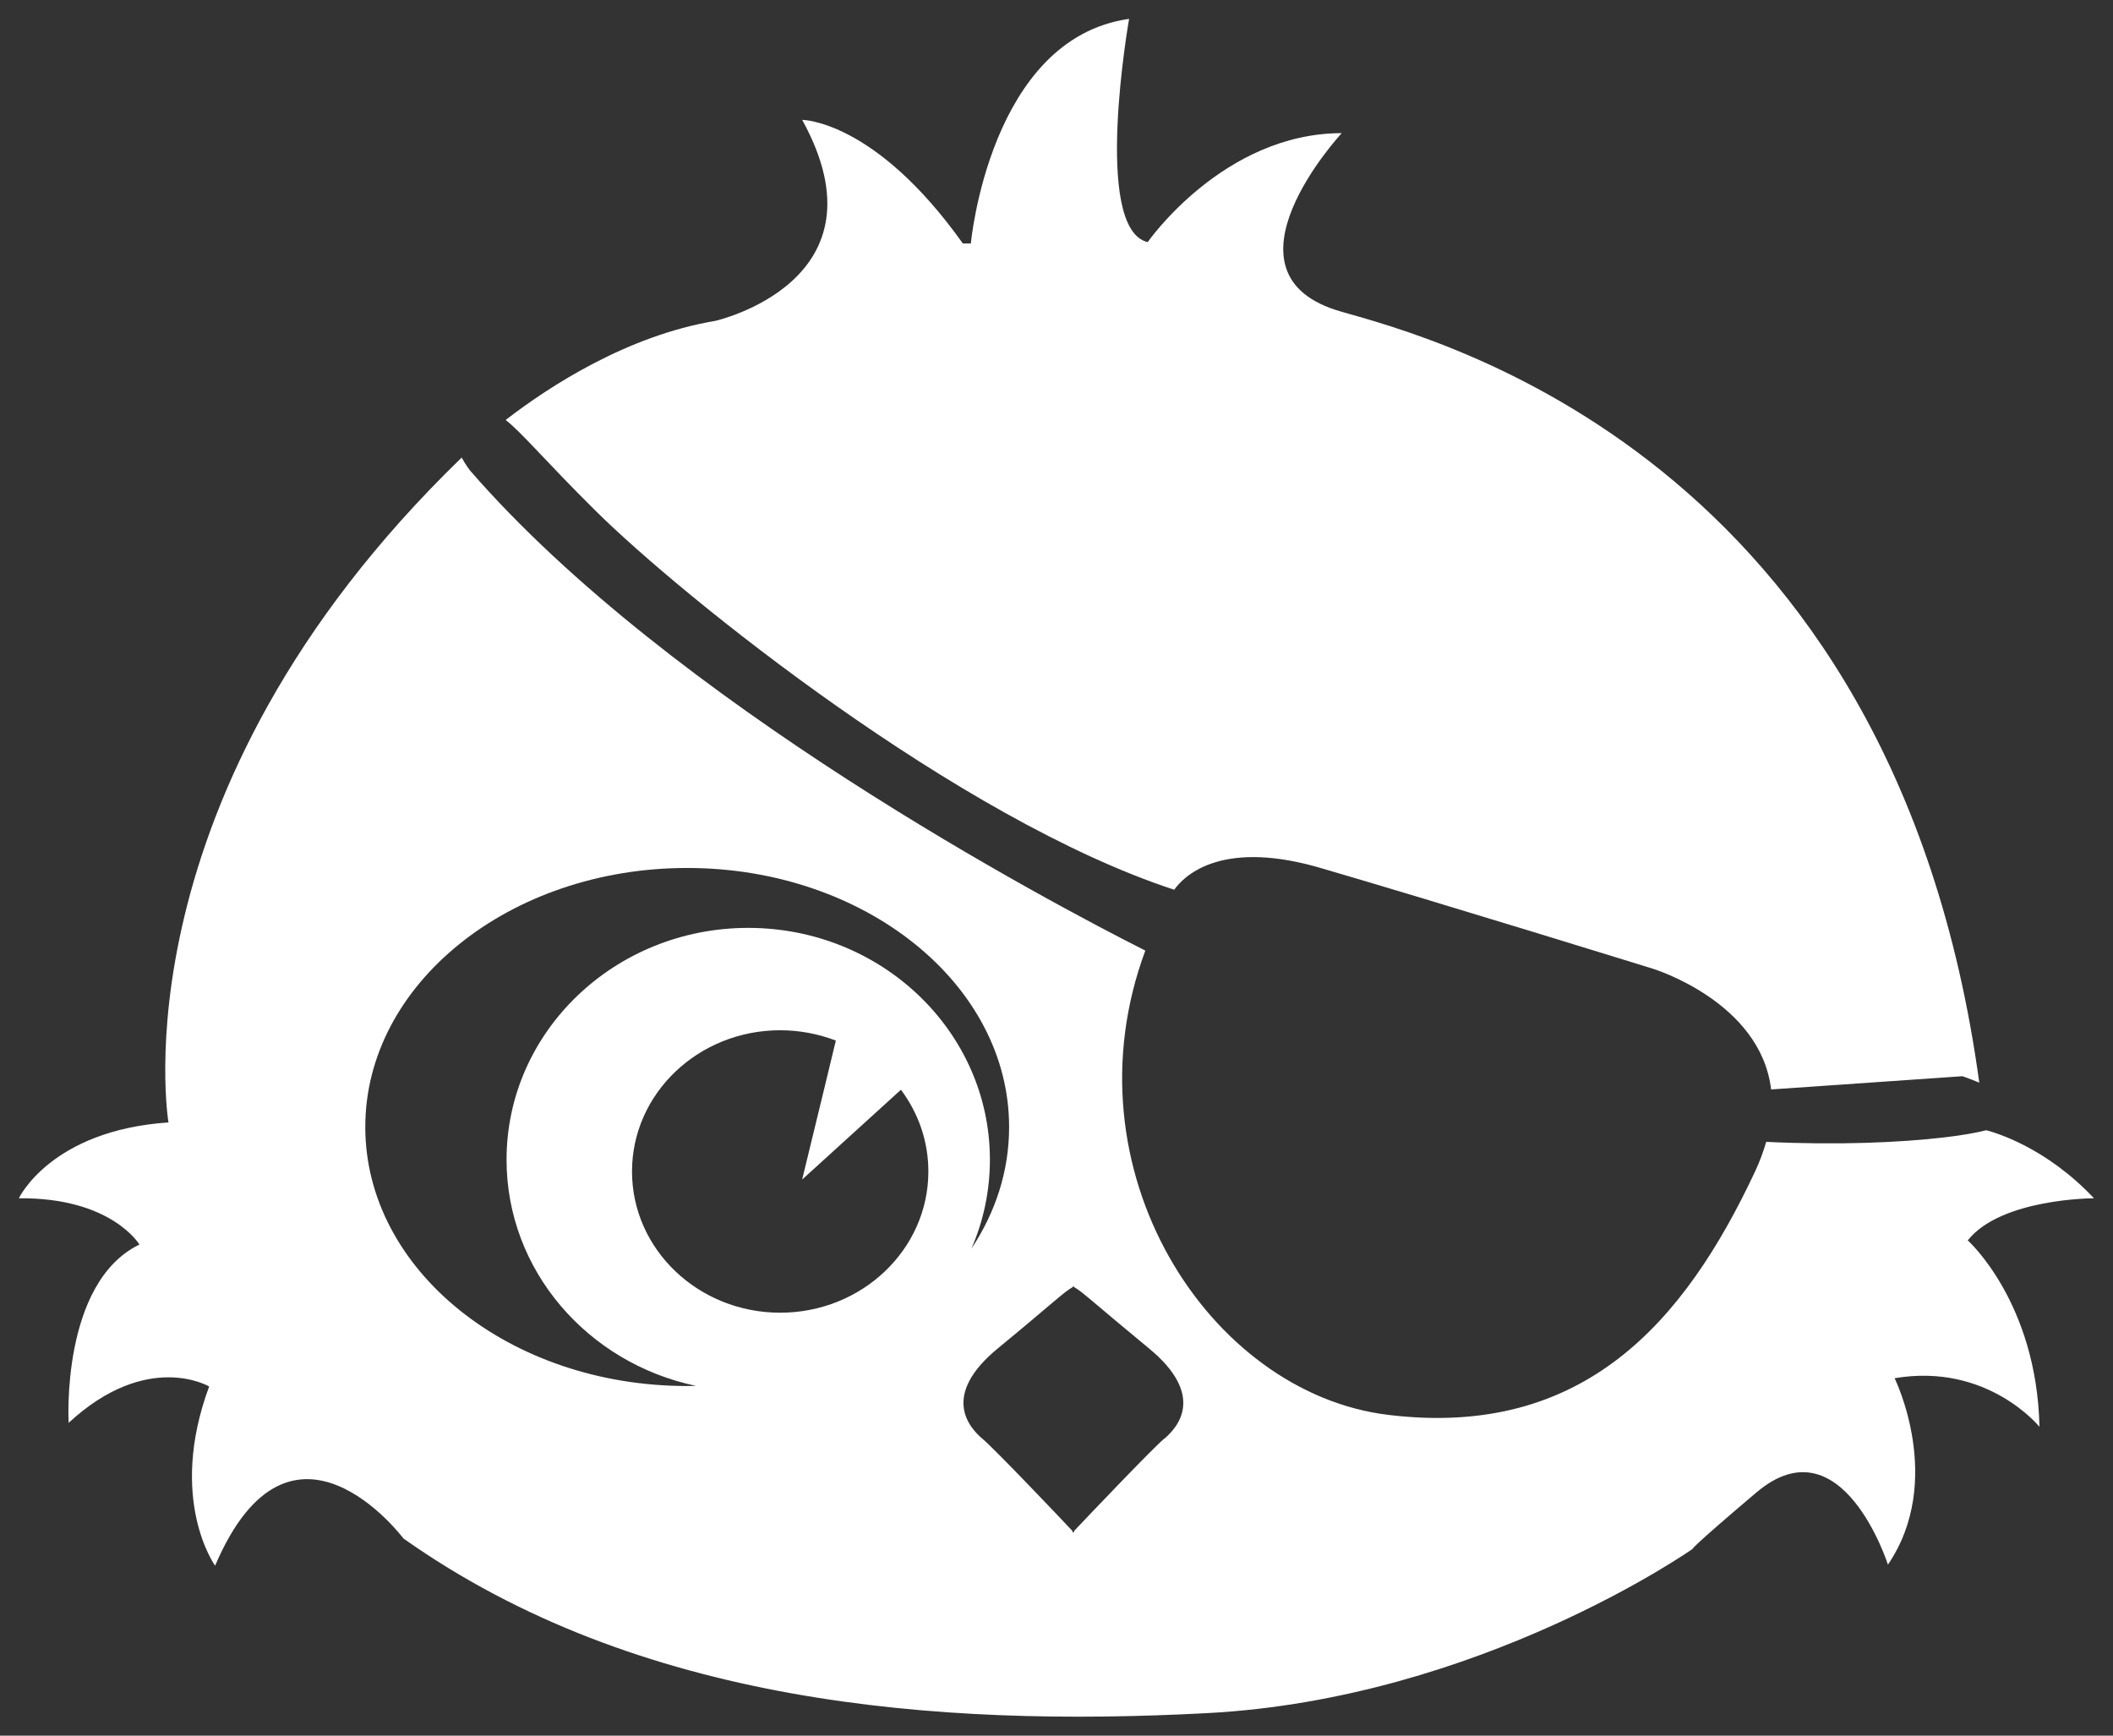 <svg width="56" height="46" viewBox="0 0 56 46" fill="none" xmlns="http://www.w3.org/2000/svg">
<rect x="0" y="0" width="56" height="46" fill="#333333" stroke="none"/>
<g clip-path="url(#clip0_867_3733)">
<path d="M52.151 32.874C53.032 31.758 55.496 31.758 55.496 31.758C54.213 30.396 52.866 30.014 52.641 29.955C52.361 30.025 51.989 30.092 51.516 30.146C50.335 30.283 48.704 30.353 46.809 30.263C46.737 30.513 46.643 30.771 46.516 31.044C44.648 35.029 41.975 38.128 36.794 37.499C32.032 36.925 28.201 30.989 30.354 25.194C27.818 23.913 17.784 18.613 12.457 12.47C12.457 12.47 12.343 12.326 12.236 12.127C2.996 21.076 4.465 29.748 4.465 29.748C1.345 29.959 0.5 31.758 0.5 31.758C2.956 31.735 3.695 32.984 3.695 32.984C1.606 34.002 1.819 37.71 1.819 37.71C3.908 35.778 5.543 36.746 5.543 36.746C4.433 39.747 5.701 41.496 5.701 41.496C7.707 36.797 10.692 40.774 10.692 40.774C16.892 45.16 24.782 45.785 32 45.403C39.219 45.02 44.858 41.051 44.858 41.051C44.858 41.051 44.791 41.043 46.548 39.556C48.815 37.636 50.035 41.468 50.035 41.468C51.551 39.24 50.212 36.527 50.212 36.527C52.676 36.11 54.051 37.815 54.051 37.815C53.98 34.51 52.151 32.874 52.151 32.874V32.874ZM18.211 36.734C13.5 36.734 9.681 33.659 9.681 29.869C9.681 26.079 13.504 23.004 18.211 23.004C22.918 23.004 26.744 26.079 26.744 29.869C26.744 31.036 26.385 32.129 25.745 33.093C26.061 32.367 26.235 31.571 26.235 30.736C26.235 27.344 23.368 24.592 19.83 24.592C16.292 24.592 13.425 27.344 13.425 30.736C13.425 33.67 15.573 36.125 18.444 36.73C18.365 36.73 18.286 36.734 18.211 36.734V36.734ZM20.679 34.791C18.511 34.791 16.75 33.116 16.75 31.048C16.75 28.979 18.511 27.305 20.679 27.305C21.2 27.305 21.698 27.406 22.152 27.578L21.792 29.069L21.259 31.262L22.847 29.818L23.877 28.882C24.335 29.494 24.604 30.24 24.604 31.048C24.604 33.112 22.847 34.791 20.675 34.791H20.679ZM30.851 38.132C30.531 38.401 28.762 40.262 28.466 40.575V40.621C28.466 40.621 28.458 40.614 28.446 40.598C28.43 40.614 28.422 40.621 28.422 40.621V40.575C28.126 40.258 26.361 38.401 26.037 38.132C25.686 37.835 24.924 36.984 26.452 35.731C27.866 34.568 28.229 34.213 28.427 34.115V34.096C28.427 34.096 28.442 34.104 28.45 34.104C28.458 34.104 28.462 34.1 28.47 34.096V34.115C28.667 34.217 29.031 34.568 30.444 35.731C31.969 36.984 31.21 37.835 30.855 38.132H30.851Z" fill="white"/>
<path d="M15.802 13.555C18.089 15.815 25.406 21.712 31.12 23.581C31.357 23.246 32.293 22.262 34.848 22.961C34.899 22.977 34.95 22.988 34.998 23.004C38.169 23.929 43.804 25.674 43.804 25.674C43.804 25.674 46.663 26.544 46.939 28.874L52.01 28.523C52.01 28.523 52.207 28.589 52.456 28.694C50.181 12.033 37.928 8.946 35.559 8.263C32.072 7.287 35.559 3.529 35.559 3.529C32.423 3.529 30.417 6.417 30.417 6.417C28.94 6.069 29.924 0.5 29.924 0.5C26.227 1.023 25.73 6.452 25.73 6.452H25.517C23.187 3.177 21.26 3.177 21.26 3.177C23.621 7.459 18.953 8.505 18.953 8.505C16.632 8.895 14.578 10.222 13.401 11.131C13.836 11.467 14.448 12.216 15.802 13.555V13.555Z" fill="white"/>
</g>
<defs>
<clipPath id="clip0_867_3733">
<rect width="55" height="45" fill="white" transform="translate(0.5 0.5)"/>
</clipPath>
</defs>
	<style>
    @media (prefers-color-scheme:dark)
    {:root{fill="black")}}
  </style>
</svg>

